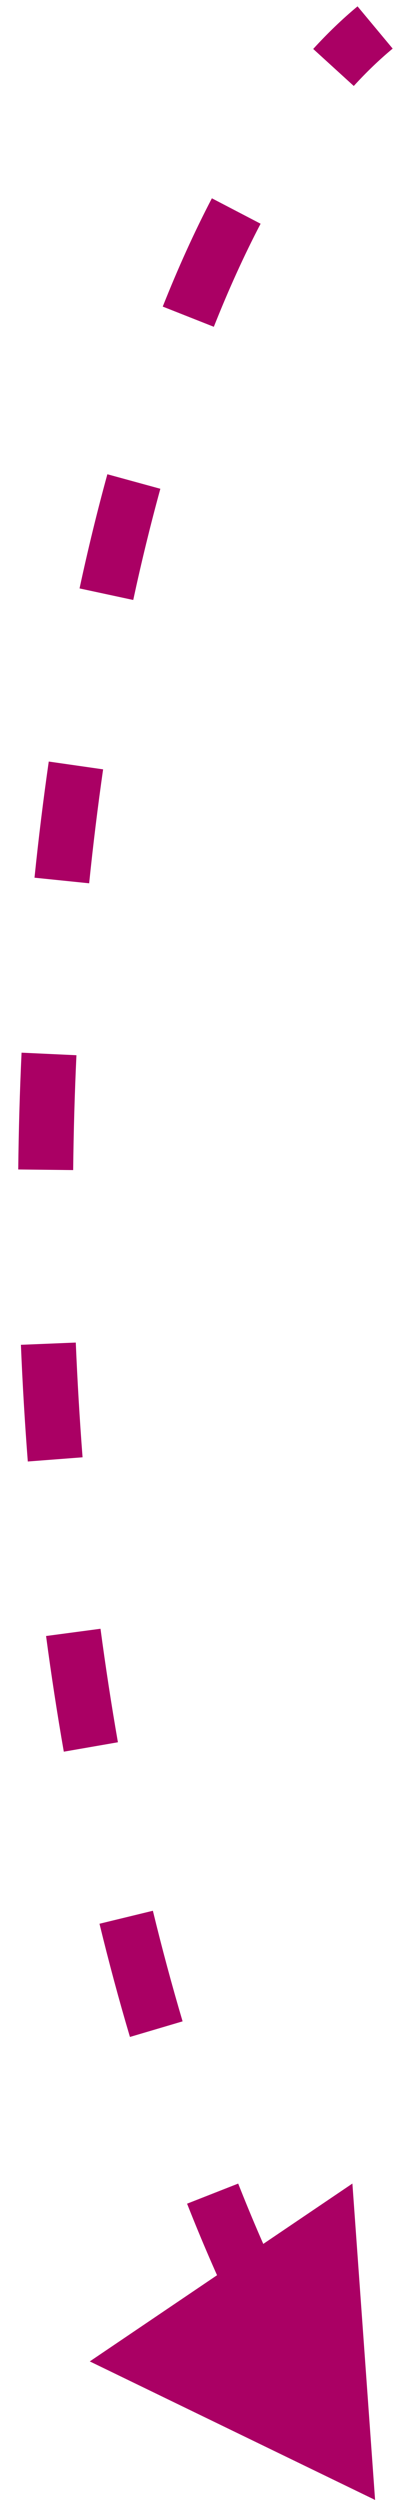 <svg width="15" height="91" viewBox="0 0 15 91" fill="none" xmlns="http://www.w3.org/2000/svg">
<path d="M13.656 91L12.83 79.483L3.269 85.957L13.656 91ZM13.017 0.231C12.458 0.696 11.921 1.215 11.403 1.782L12.88 3.13C13.342 2.623 13.815 2.169 14.296 1.769L13.017 0.231ZM7.714 7.218C7.076 8.442 6.48 9.76 5.925 11.16L7.785 11.896C8.317 10.553 8.885 9.298 9.488 8.144L7.714 7.218ZM3.909 17.263C3.541 18.603 3.203 19.99 2.896 21.419L4.851 21.84C5.151 20.445 5.481 19.094 5.838 17.792L3.909 17.263ZM1.775 27.721C1.576 29.106 1.403 30.517 1.256 31.949L3.246 32.153C3.39 30.747 3.56 29.363 3.754 28.005L1.775 27.721ZM0.785 38.318C0.72 39.724 0.679 41.143 0.664 42.57L2.664 42.592C2.679 41.188 2.719 39.793 2.783 38.411L0.785 38.318ZM0.761 48.952C0.819 50.367 0.903 51.785 1.012 53.2L3.006 53.047C2.899 51.655 2.817 50.261 2.759 48.87L0.761 48.952ZM1.677 59.552C1.865 60.965 2.08 62.37 2.323 63.763L4.293 63.42C4.055 62.054 3.844 60.675 3.659 59.288L1.677 59.552ZM3.622 70.026C3.961 71.421 4.33 72.796 4.731 74.147L6.648 73.579C6.258 72.261 5.897 70.918 5.566 69.553L3.622 70.026ZM6.811 80.216C7.341 81.564 7.909 82.877 8.514 84.148L10.32 83.289C9.736 82.061 9.187 80.791 8.672 79.484L6.811 80.216Z" fill="#AA0064"/>
</svg>

